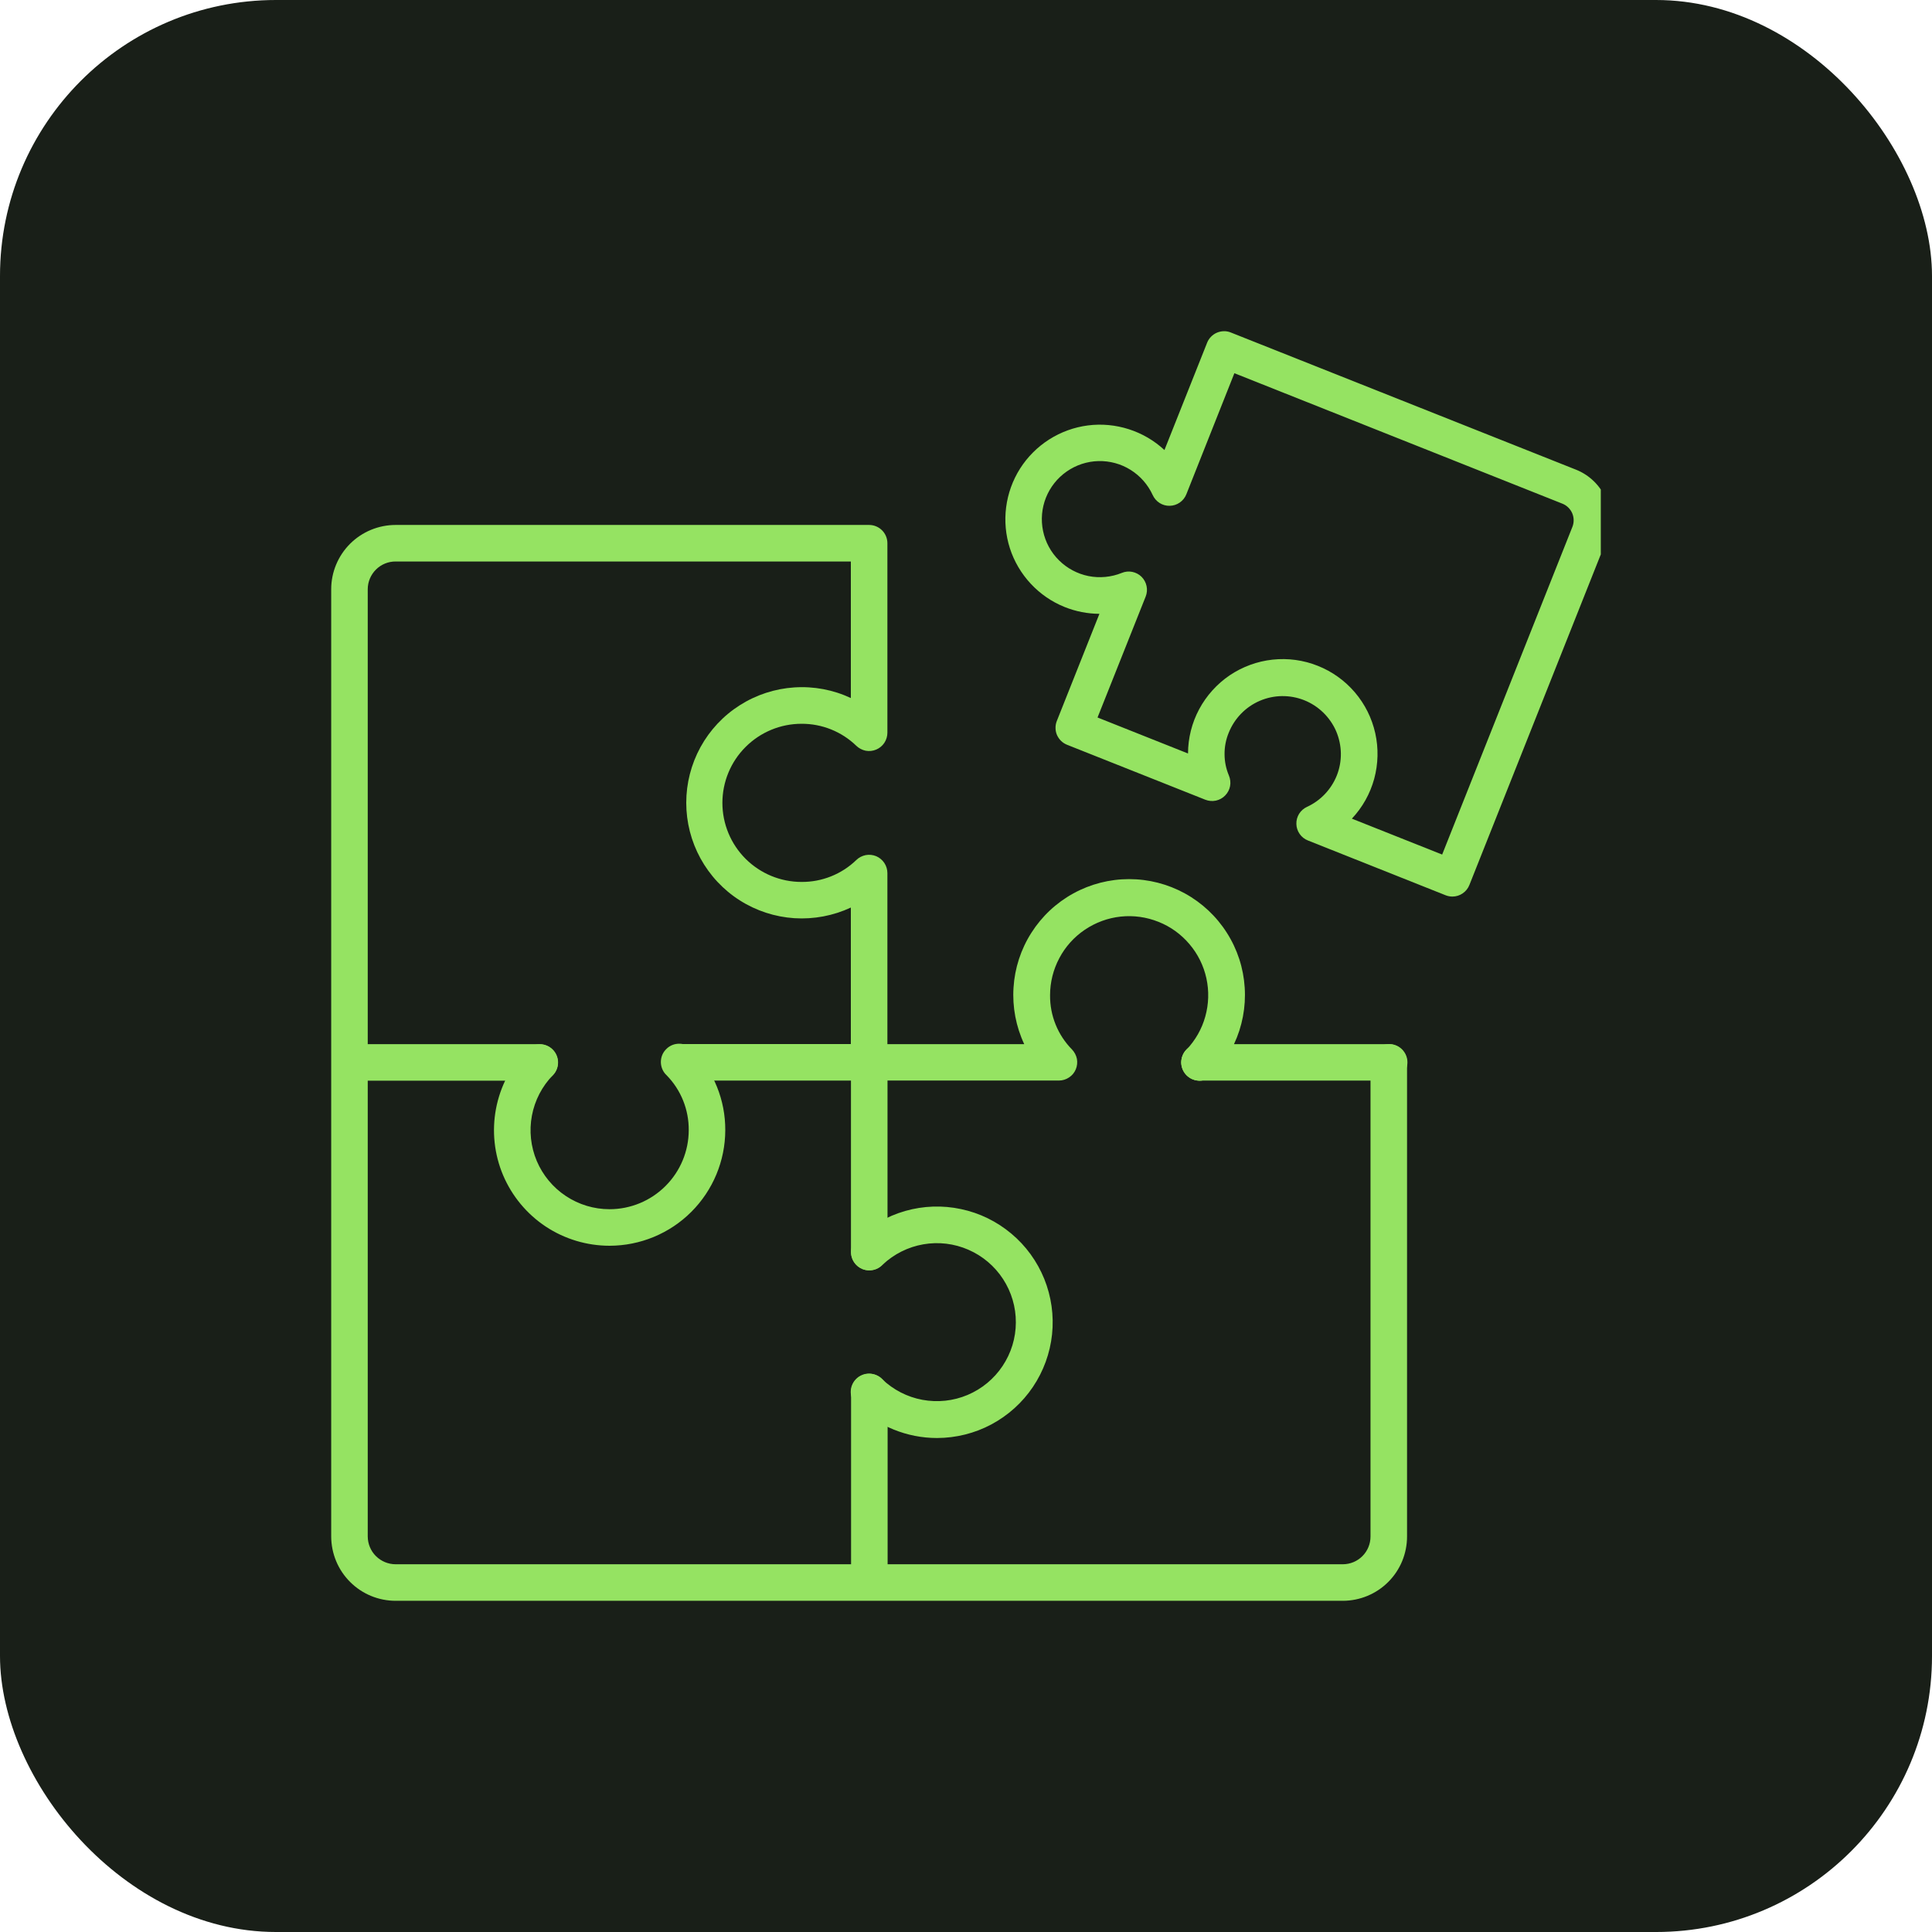 <svg width="35" height="35" viewBox="0 0 35 35" fill="none" xmlns="http://www.w3.org/2000/svg">
<rect width="35" height="35" rx="5" fill="#191F18"/>
<g clip-path="url(#clip0_82_7851)">
<path d="M26.312 16.242C26.27 16.242 26.229 16.234 26.19 16.219L23.694 15.226C23.633 15.202 23.581 15.161 23.544 15.107C23.507 15.054 23.486 14.991 23.485 14.926C23.483 14.861 23.501 14.797 23.535 14.742C23.569 14.688 23.619 14.644 23.678 14.617C23.924 14.504 24.116 14.301 24.217 14.05C24.268 13.922 24.293 13.785 24.291 13.647C24.289 13.509 24.259 13.372 24.205 13.245C24.15 13.119 24.07 13.004 23.971 12.908C23.872 12.812 23.755 12.736 23.627 12.685C23.367 12.582 23.078 12.586 22.822 12.696C22.566 12.806 22.364 13.014 22.26 13.273C22.209 13.396 22.183 13.528 22.184 13.662C22.184 13.795 22.211 13.927 22.263 14.05C22.288 14.11 22.296 14.177 22.284 14.241C22.272 14.305 22.241 14.364 22.195 14.411C22.15 14.458 22.091 14.49 22.027 14.504C21.963 14.517 21.897 14.512 21.836 14.488L19.33 13.492C19.29 13.476 19.253 13.452 19.222 13.422C19.191 13.391 19.166 13.355 19.148 13.315C19.131 13.275 19.122 13.232 19.122 13.189C19.121 13.145 19.129 13.102 19.145 13.062L19.917 11.12C19.701 11.119 19.488 11.077 19.288 10.997C19.055 10.904 18.845 10.759 18.673 10.575C18.502 10.391 18.372 10.172 18.295 9.932C18.218 9.693 18.195 9.439 18.227 9.19C18.259 8.94 18.345 8.701 18.48 8.488C18.615 8.276 18.795 8.096 19.007 7.961C19.22 7.826 19.459 7.739 19.709 7.707C19.958 7.675 20.212 7.699 20.451 7.776C20.691 7.853 20.91 7.981 21.095 8.153L21.868 6.209C21.884 6.168 21.908 6.131 21.939 6.1C21.969 6.069 22.005 6.044 22.045 6.027C22.085 6.01 22.128 6.001 22.172 6C22.215 5.999 22.258 6.007 22.299 6.024L28.552 8.509C28.794 8.606 28.988 8.794 29.091 9.033C29.194 9.272 29.198 9.542 29.103 9.784L26.62 16.031C26.596 16.093 26.553 16.147 26.498 16.184C26.444 16.222 26.378 16.242 26.312 16.242ZM24.491 14.831L26.126 15.481L28.487 9.541C28.517 9.463 28.515 9.375 28.482 9.297C28.448 9.22 28.386 9.158 28.308 9.126L22.362 6.761L21.492 8.954C21.468 9.015 21.426 9.067 21.373 9.104C21.32 9.141 21.256 9.162 21.191 9.163C21.126 9.165 21.062 9.147 21.007 9.112C20.952 9.077 20.909 9.027 20.882 8.968C20.796 8.78 20.657 8.622 20.483 8.513C20.308 8.403 20.105 8.348 19.899 8.353C19.693 8.358 19.493 8.424 19.324 8.542C19.155 8.66 19.024 8.825 18.948 9.016C18.872 9.208 18.854 9.417 18.896 9.619C18.938 9.821 19.038 10.006 19.185 10.151C19.331 10.296 19.517 10.395 19.719 10.436C19.921 10.476 20.131 10.456 20.322 10.379C20.382 10.354 20.448 10.347 20.512 10.36C20.575 10.373 20.634 10.403 20.68 10.449C20.726 10.495 20.758 10.553 20.771 10.617C20.785 10.68 20.779 10.747 20.755 10.807L19.883 12.998L21.522 13.65C21.523 13.37 21.592 13.095 21.724 12.848C21.856 12.602 22.046 12.391 22.277 12.234C22.509 12.078 22.776 11.98 23.054 11.95C23.332 11.92 23.613 11.958 23.873 12.062C24.133 12.165 24.363 12.33 24.545 12.543C24.726 12.755 24.853 13.009 24.914 13.282C24.975 13.555 24.968 13.839 24.895 14.109C24.821 14.379 24.683 14.626 24.491 14.83L24.491 14.831ZM25.166 19.576C25.123 19.576 25.08 19.568 25.039 19.551C24.999 19.535 24.962 19.511 24.932 19.48C24.901 19.449 24.876 19.413 24.859 19.373C24.843 19.333 24.834 19.29 24.834 19.246C24.833 19.203 24.842 19.16 24.858 19.12C24.875 19.079 24.899 19.043 24.93 19.012C24.96 18.981 24.997 18.956 25.037 18.94C25.077 18.923 25.12 18.914 25.163 18.914H25.166C25.254 18.914 25.338 18.949 25.4 19.011C25.462 19.073 25.497 19.157 25.497 19.245C25.497 19.333 25.462 19.417 25.4 19.479C25.338 19.541 25.254 19.576 25.166 19.576ZM21.733 19.576C21.645 19.576 21.561 19.542 21.498 19.48C21.436 19.418 21.401 19.334 21.4 19.247C21.4 19.159 21.434 19.074 21.496 19.012C21.558 18.95 21.642 18.914 21.73 18.914H21.733C21.821 18.914 21.905 18.949 21.967 19.011C22.029 19.073 22.064 19.157 22.064 19.245C22.064 19.333 22.029 19.417 21.967 19.479C21.905 19.541 21.821 19.576 21.733 19.576Z" fill="#95E362"/>
<path d="M21.73 19.578C21.642 19.578 21.558 19.543 21.496 19.481C21.434 19.42 21.399 19.336 21.398 19.248C21.398 19.189 21.414 19.13 21.444 19.078C21.474 19.027 21.518 18.985 21.571 18.956C21.623 18.927 21.682 18.913 21.742 18.916C21.802 18.918 21.86 18.936 21.91 18.969C21.96 19.001 22 19.047 22.027 19.101C22.053 19.154 22.064 19.214 22.059 19.274C22.055 19.333 22.034 19.39 21.999 19.439C21.964 19.488 21.917 19.526 21.862 19.55C21.82 19.568 21.775 19.578 21.73 19.578Z" fill="#95E362"/>
<path d="M24.329 29H7.168C6.858 29 6.562 28.878 6.343 28.659C6.124 28.441 6.001 28.145 6 27.835V10.671C6.001 10.363 6.125 10.067 6.344 9.849C6.563 9.632 6.859 9.51 7.168 9.51H15.745C15.833 9.51 15.917 9.545 15.979 9.607C16.041 9.669 16.076 9.753 16.076 9.841V13.273C16.076 13.338 16.057 13.402 16.021 13.457C15.985 13.511 15.934 13.554 15.874 13.579C15.813 13.605 15.747 13.612 15.683 13.6C15.619 13.587 15.56 13.556 15.513 13.511C15.247 13.253 14.89 13.11 14.52 13.112C14.14 13.112 13.776 13.263 13.507 13.532C13.238 13.8 13.087 14.165 13.087 14.545C13.087 14.925 13.238 15.289 13.507 15.558C13.776 15.826 14.14 15.977 14.52 15.977C14.89 15.98 15.247 15.837 15.513 15.58C15.56 15.534 15.619 15.504 15.683 15.491C15.747 15.479 15.813 15.486 15.874 15.511C15.934 15.537 15.985 15.58 16.021 15.634C16.057 15.689 16.076 15.752 16.076 15.818V18.916H18.555C18.405 18.596 18.338 18.243 18.361 17.891C18.383 17.538 18.494 17.197 18.684 16.899C18.873 16.601 19.135 16.355 19.445 16.185C19.754 16.015 20.102 15.926 20.455 15.926C20.808 15.926 21.156 16.015 21.465 16.185C21.775 16.355 22.037 16.601 22.226 16.899C22.416 17.197 22.527 17.538 22.549 17.891C22.572 18.243 22.505 18.596 22.355 18.916H25.159C25.247 18.916 25.331 18.95 25.393 19.012C25.455 19.075 25.49 19.159 25.49 19.247V27.835C25.49 28.144 25.368 28.44 25.15 28.658C24.933 28.876 24.637 28.999 24.329 29ZM7.168 10.172C7.034 10.171 6.906 10.224 6.812 10.317C6.717 10.411 6.663 10.538 6.662 10.671V27.835C6.663 27.969 6.716 28.097 6.811 28.191C6.906 28.285 7.034 28.338 7.168 28.338H24.329C24.462 28.337 24.589 28.284 24.682 28.19C24.776 28.096 24.828 27.968 24.828 27.835V19.576H21.733C21.669 19.576 21.605 19.557 21.551 19.521C21.497 19.485 21.455 19.434 21.429 19.375C21.404 19.315 21.396 19.25 21.408 19.186C21.42 19.122 21.45 19.063 21.494 19.016C21.655 18.846 21.773 18.64 21.835 18.415C21.898 18.189 21.905 17.952 21.855 17.723C21.805 17.495 21.7 17.282 21.548 17.104C21.397 16.925 21.205 16.786 20.987 16.7C20.77 16.613 20.535 16.58 20.302 16.605C20.07 16.63 19.847 16.712 19.653 16.843C19.459 16.974 19.3 17.15 19.191 17.357C19.081 17.564 19.023 17.794 19.023 18.028C19.019 18.396 19.162 18.75 19.42 19.012C19.465 19.059 19.496 19.118 19.509 19.181C19.521 19.245 19.514 19.312 19.489 19.372C19.464 19.432 19.422 19.483 19.367 19.519C19.313 19.555 19.25 19.575 19.185 19.575H15.745C15.657 19.575 15.573 19.54 15.511 19.478C15.449 19.416 15.414 19.332 15.414 19.244V16.441C15.095 16.59 14.743 16.656 14.391 16.634C14.039 16.611 13.699 16.5 13.402 16.311C13.104 16.122 12.86 15.86 12.69 15.551C12.521 15.242 12.432 14.896 12.432 14.543C12.432 14.191 12.521 13.844 12.69 13.535C12.86 13.226 13.104 12.965 13.402 12.776C13.699 12.587 14.039 12.476 14.391 12.453C14.743 12.43 15.095 12.496 15.414 12.646V10.172H7.168Z" fill="#95E362"/>
<path d="M15.747 23.013C15.659 23.013 15.575 22.979 15.513 22.916C15.451 22.854 15.416 22.77 15.416 22.682V19.249C15.416 19.205 15.424 19.162 15.441 19.122C15.457 19.082 15.481 19.045 15.512 19.014C15.573 18.952 15.657 18.916 15.745 18.916C15.833 18.915 15.917 18.95 15.98 19.011C16.042 19.073 16.078 19.157 16.078 19.245V22.681C16.078 22.724 16.07 22.768 16.053 22.808C16.037 22.848 16.012 22.885 15.982 22.916C15.951 22.947 15.914 22.971 15.874 22.988C15.834 23.005 15.791 23.013 15.747 23.013ZM15.749 28.987C15.662 28.987 15.577 28.952 15.515 28.89C15.453 28.828 15.418 28.744 15.418 28.656V25.218C15.418 25.131 15.453 25.046 15.515 24.984C15.577 24.922 15.662 24.887 15.749 24.887C15.837 24.887 15.921 24.922 15.983 24.984C16.046 25.046 16.08 25.131 16.08 25.218V28.656C16.08 28.744 16.046 28.828 15.983 28.89C15.921 28.952 15.837 28.987 15.749 28.987Z" fill="#95E362"/>
<path d="M15.749 19.576H12.323C12.235 19.576 12.151 19.541 12.089 19.479C12.027 19.417 11.992 19.333 11.992 19.245C11.992 19.157 12.027 19.073 12.089 19.011C12.151 18.949 12.235 18.914 12.323 18.914H15.749C15.836 18.914 15.921 18.949 15.983 19.011C16.045 19.073 16.08 19.157 16.08 19.245C16.08 19.333 16.045 19.417 15.983 19.479C15.921 19.541 15.836 19.576 15.749 19.576ZM9.779 19.578H6.341C6.253 19.578 6.169 19.543 6.107 19.481C6.045 19.419 6.01 19.335 6.01 19.247C6.01 19.159 6.045 19.075 6.107 19.013C6.169 18.951 6.253 18.916 6.341 18.916H9.779C9.867 18.916 9.951 18.951 10.013 19.013C10.075 19.075 10.11 19.159 10.11 19.247C10.11 19.335 10.075 19.419 10.013 19.481C9.951 19.543 9.867 19.578 9.779 19.578Z" fill="#95E362"/>
<path d="M11.043 22.568C10.632 22.568 10.229 22.447 9.886 22.22C9.543 21.992 9.275 21.669 9.114 21.29C8.954 20.911 8.909 20.493 8.985 20.089C9.061 19.684 9.254 19.311 9.541 19.016C9.602 18.954 9.686 18.919 9.773 18.918C9.86 18.918 9.944 18.951 10.007 19.012C10.069 19.073 10.105 19.156 10.107 19.243C10.109 19.33 10.076 19.415 10.016 19.478C9.82 19.679 9.688 19.934 9.636 20.211C9.584 20.487 9.615 20.773 9.724 21.032C9.834 21.291 10.017 21.512 10.251 21.667C10.486 21.823 10.761 21.906 11.042 21.906C11.422 21.906 11.787 21.755 12.056 21.486C12.325 21.218 12.477 20.853 12.477 20.473C12.48 20.102 12.336 19.745 12.077 19.48C12.044 19.45 12.018 19.413 12 19.372C11.982 19.331 11.973 19.287 11.972 19.242C11.972 19.198 11.98 19.154 11.997 19.112C12.014 19.071 12.04 19.034 12.072 19.003C12.103 18.971 12.141 18.947 12.183 18.93C12.224 18.914 12.268 18.907 12.313 18.908C12.358 18.909 12.402 18.919 12.442 18.938C12.482 18.957 12.519 18.983 12.549 19.017C12.93 19.406 13.142 19.93 13.139 20.475C13.138 21.03 12.916 21.562 12.524 21.954C12.131 22.347 11.598 22.567 11.043 22.568ZM16.976 26.051C16.432 26.051 15.909 25.839 15.519 25.459C15.487 25.43 15.46 25.393 15.442 25.353C15.424 25.313 15.413 25.27 15.412 25.226C15.411 25.181 15.418 25.137 15.434 25.096C15.45 25.055 15.474 25.017 15.505 24.985C15.535 24.954 15.572 24.928 15.613 24.911C15.653 24.893 15.697 24.884 15.741 24.884C15.786 24.884 15.829 24.893 15.87 24.91C15.911 24.927 15.948 24.951 15.979 24.983C16.181 25.177 16.435 25.308 16.71 25.359C16.986 25.41 17.27 25.38 17.528 25.271C17.786 25.162 18.007 24.98 18.162 24.747C18.318 24.514 18.402 24.24 18.403 23.96C18.405 23.68 18.324 23.406 18.171 23.171C18.018 22.936 17.8 22.752 17.543 22.64C17.287 22.528 17.003 22.494 16.727 22.542C16.451 22.59 16.195 22.718 15.991 22.91C15.945 22.958 15.887 22.992 15.822 23.006C15.758 23.021 15.69 23.016 15.628 22.992C15.567 22.968 15.514 22.925 15.476 22.871C15.439 22.816 15.418 22.752 15.418 22.685V22.682C15.418 22.638 15.427 22.594 15.445 22.553C15.462 22.512 15.487 22.475 15.519 22.444C15.767 22.206 16.068 22.033 16.398 21.938C16.728 21.844 17.076 21.832 17.411 21.904C17.747 21.975 18.059 22.128 18.322 22.349C18.585 22.569 18.789 22.851 18.918 23.169C19.046 23.487 19.095 23.832 19.059 24.173C19.023 24.514 18.904 24.841 18.712 25.126C18.521 25.41 18.262 25.643 17.959 25.805C17.657 25.966 17.319 26.05 16.976 26.051Z" fill="#95E362"/>
</g>
<defs>
<clipPath id="clip0_82_7851">
<rect width="23" height="23" fill="white" transform="translate(6 6)"/>
</clipPath>
</defs>
</svg>
